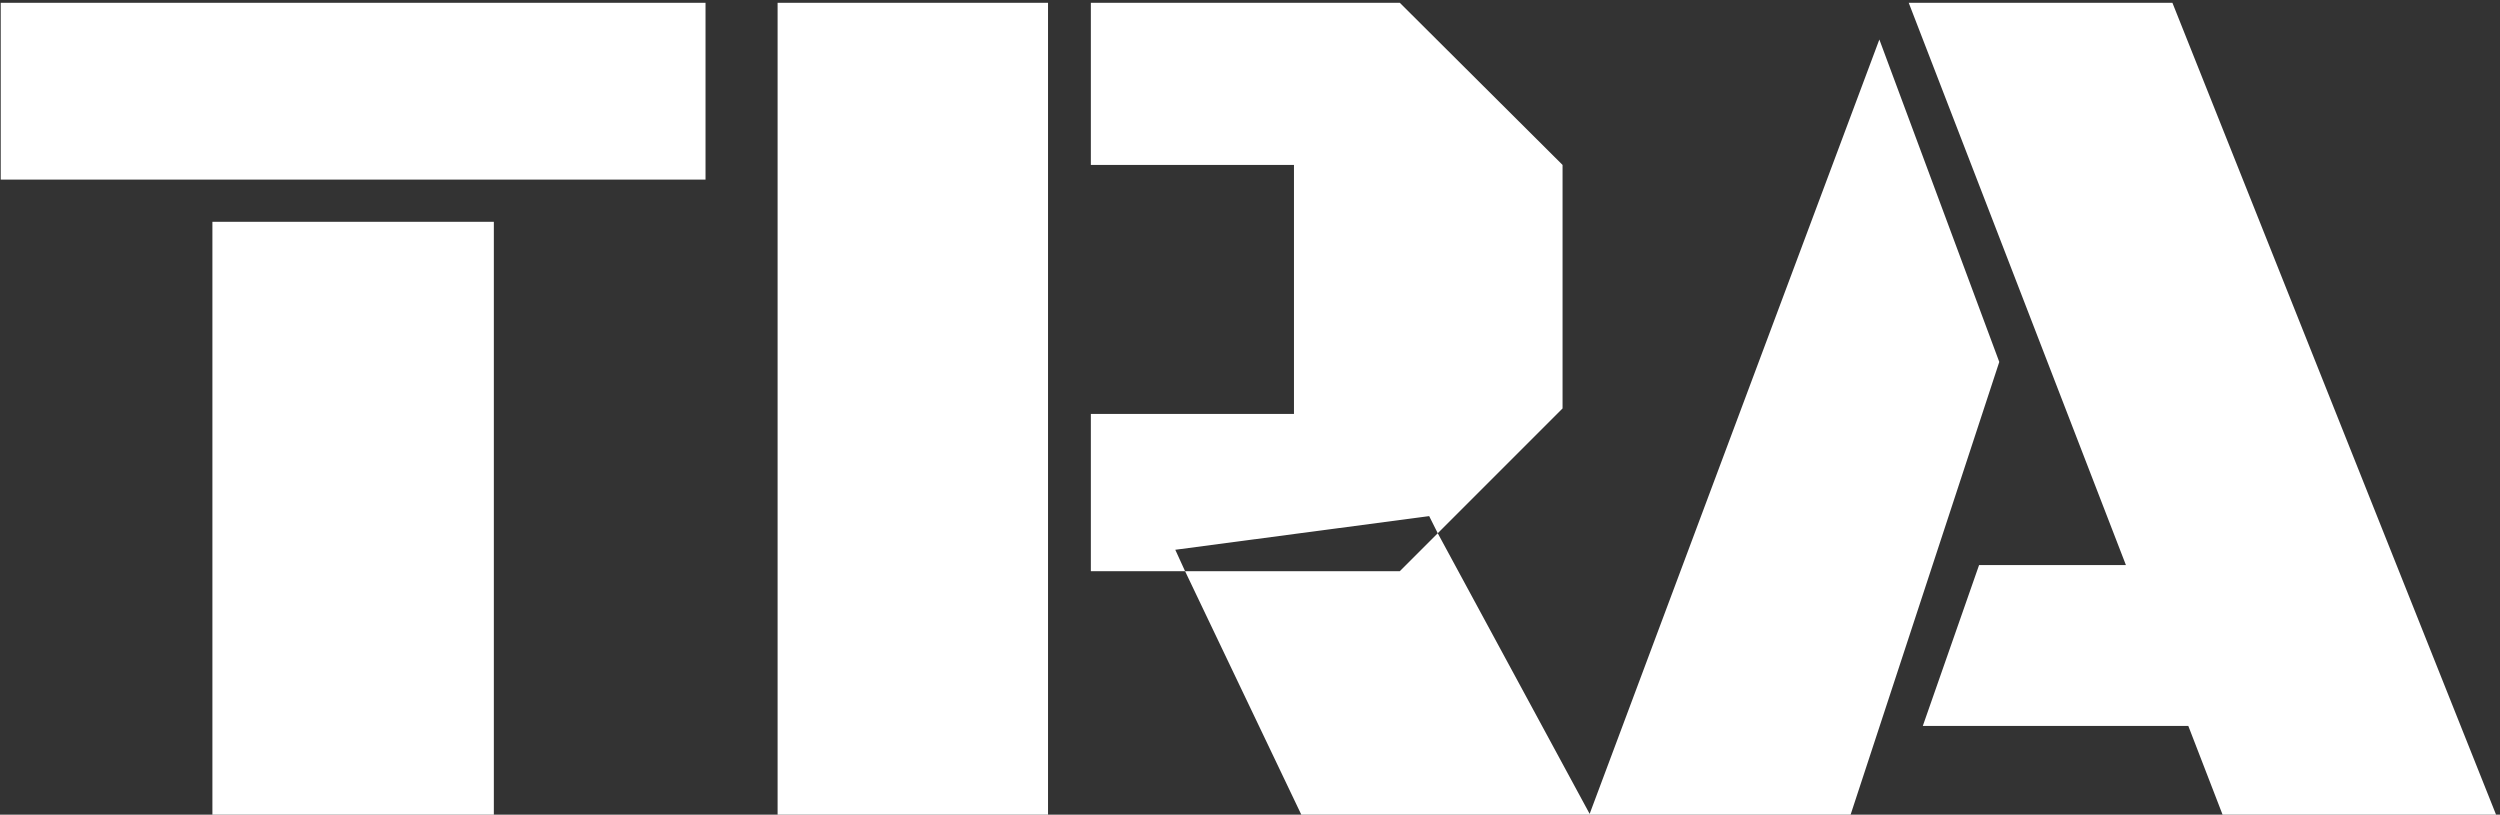 <svg width="402" height="131" viewBox="0 0 402 131" fill="none" xmlns="http://www.w3.org/2000/svg">
<rect x="0" y="0" width="402" height="131" fill="#333333" stroke="none"/>
<path d="M34.155 35.67H79.41V131H34.155V35.67ZM0.116 0.45H113.449V28.882H0.116V0.45ZM125.038 131V0.45H168.522V131H125.038ZM175.409 26.521V0.45H225.09L251.259 26.521V65.676L231.19 85.745L229.812 82.991L188.985 88.402L190.559 91.845H175.409V66.561H208.071V26.521H175.409ZM255.686 131H209.251L190.559 91.845H225.09L231.19 85.745L255.686 131ZM351.882 116.735H309.185L318.236 90.861H341.847L306.922 0.45H349.324L401.367 131H357.391L351.882 116.735ZM297.576 131H255.568L302.2 6.353L321.483 58.199L297.576 131Z" fill="white"/>
</svg>
